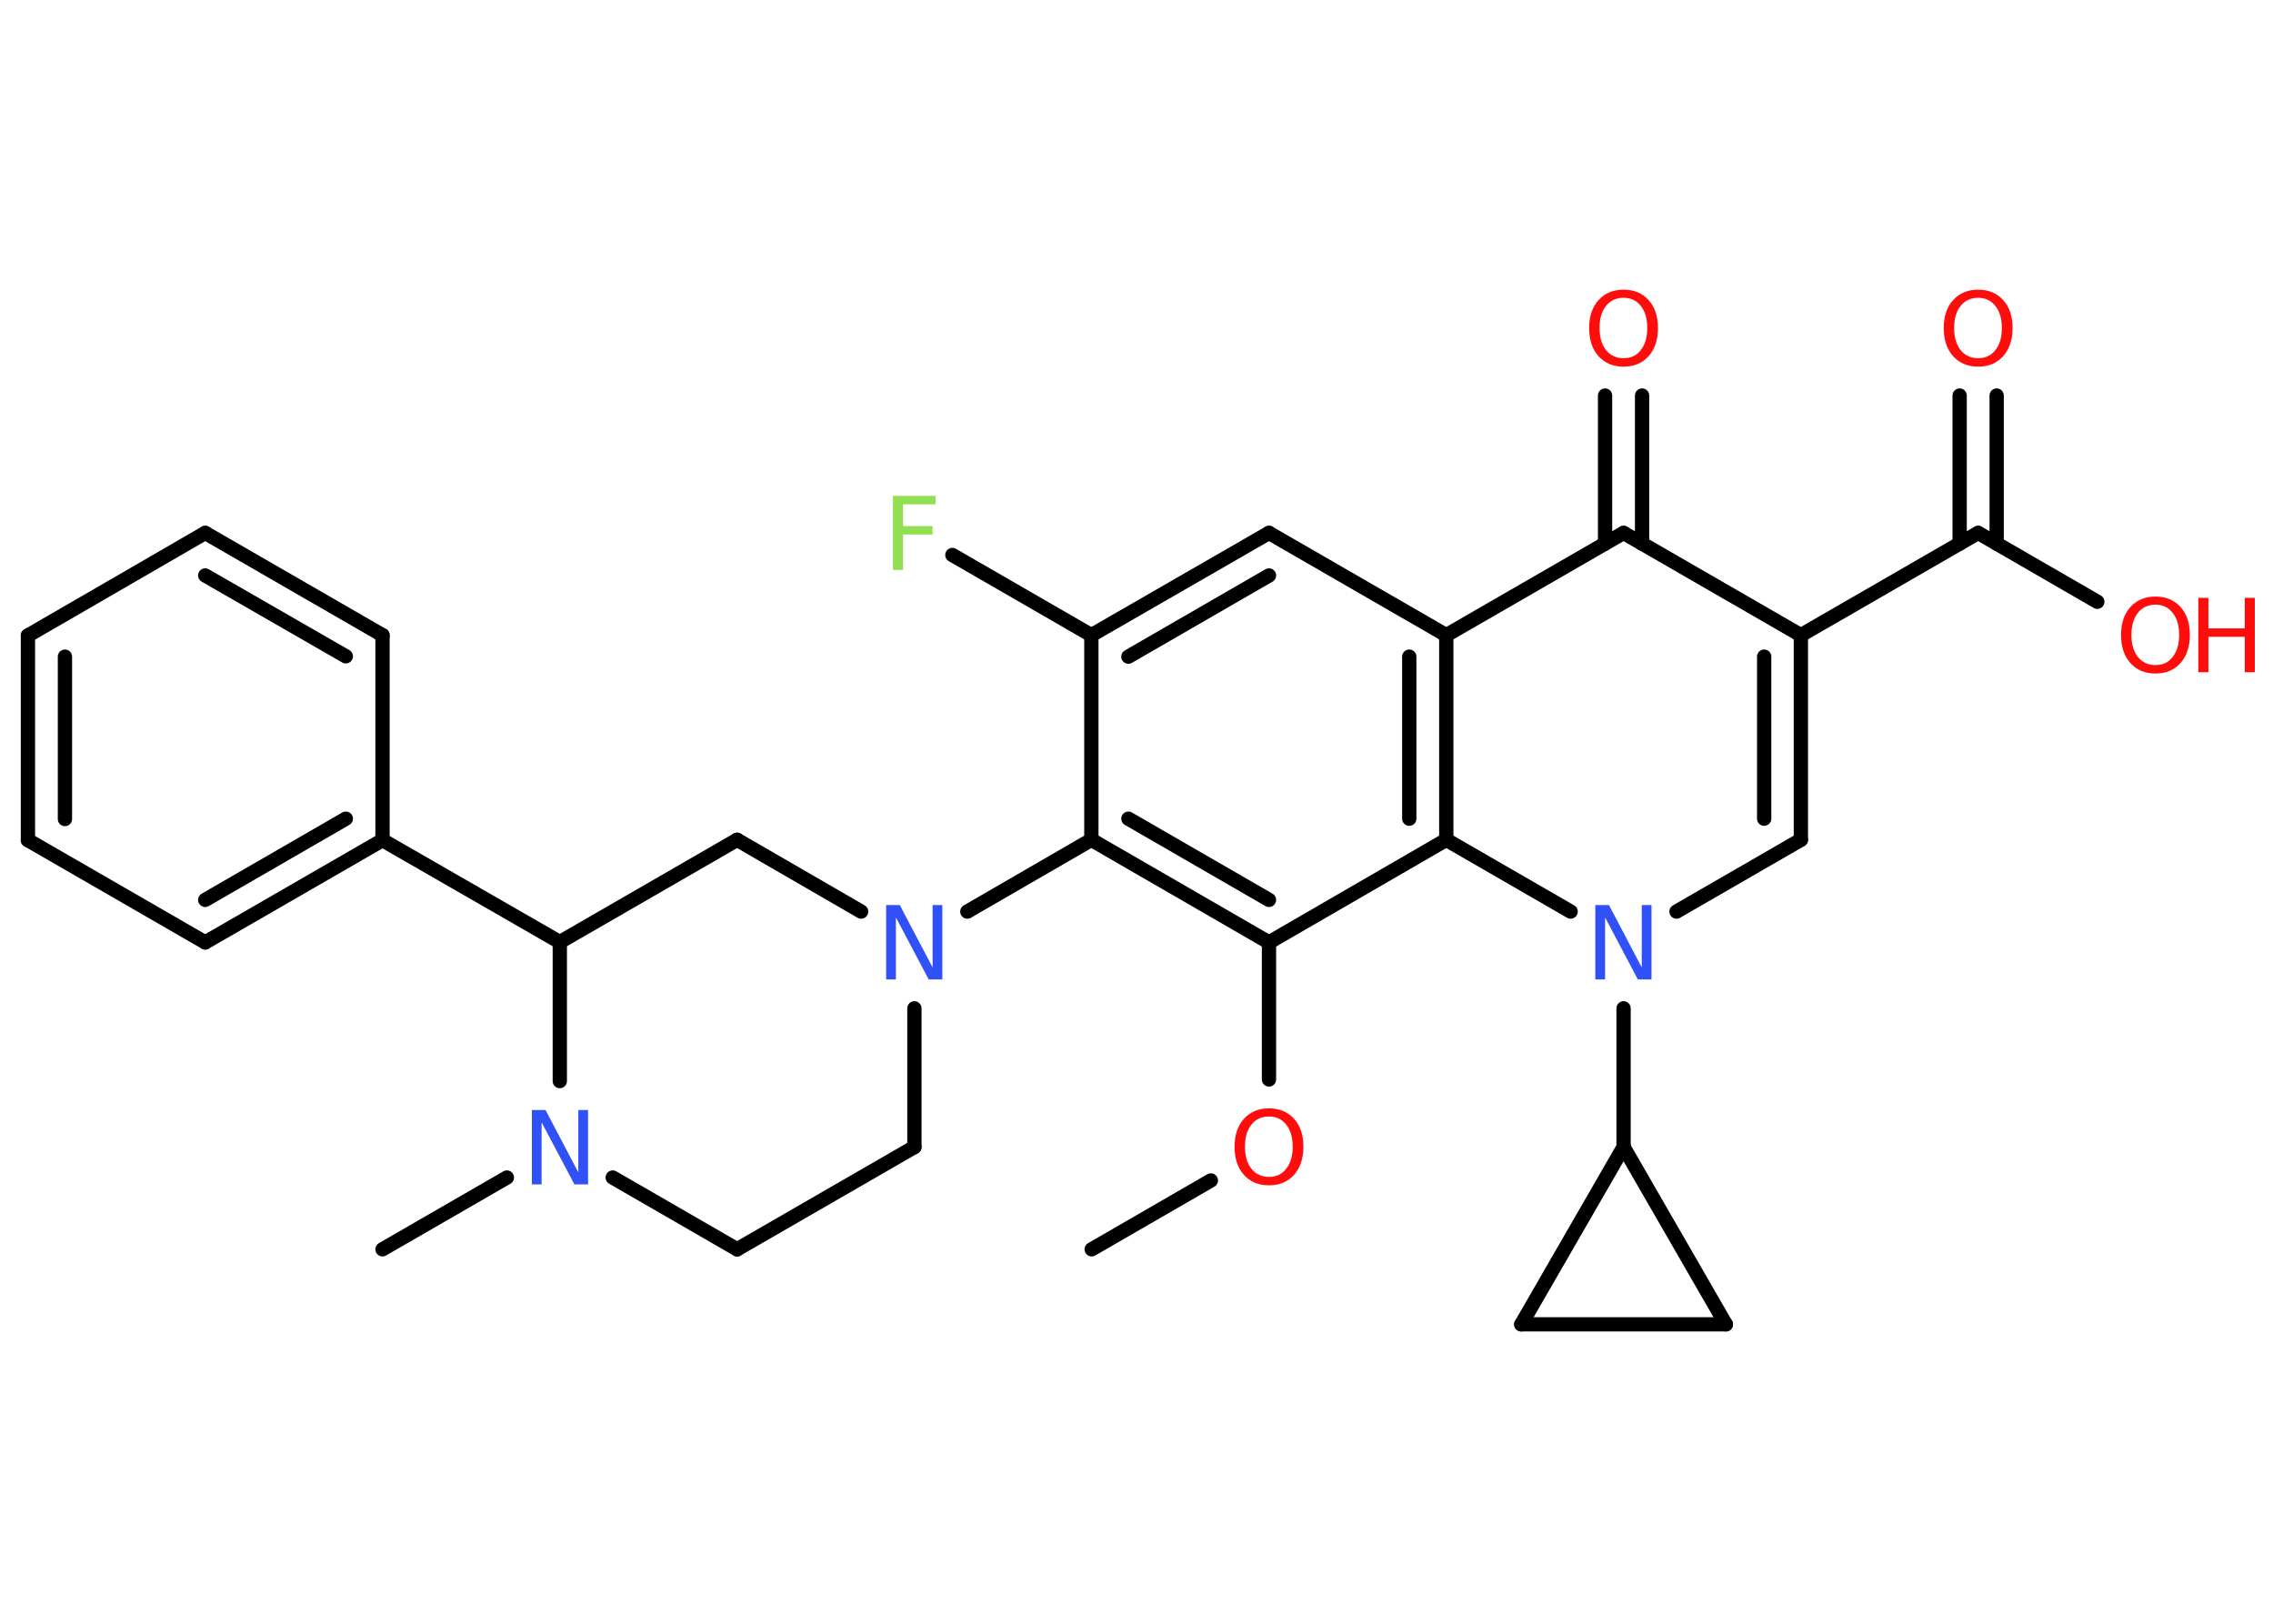 <?xml version='1.0' encoding='UTF-8'?>
<!DOCTYPE svg PUBLIC "-//W3C//DTD SVG 1.1//EN" "http://www.w3.org/Graphics/SVG/1.1/DTD/svg11.dtd">
<svg version='1.2' xmlns='http://www.w3.org/2000/svg' xmlns:xlink='http://www.w3.org/1999/xlink' width='70.0mm' height='50.0mm' viewBox='0 0 70.0 50.0'>
  <desc>Generated by the Chemistry Development Kit (http://github.com/cdk)</desc>
  <g stroke-linecap='round' stroke-linejoin='round' stroke='#000000' stroke-width='.44' fill='#FF0D0D'>
    <rect x='.0' y='.0' width='70.0' height='50.0' fill='#FFFFFF' stroke='none'/>
    <g id='mol1' class='mol'>
      <line id='mol1bnd1' class='bond' x1='33.62' y1='38.47' x2='37.29' y2='36.35'/>
      <line id='mol1bnd2' class='bond' x1='39.08' y1='33.24' x2='39.08' y2='29.02'/>
      <g id='mol1bnd3' class='bond'>
        <line x1='33.61' y1='25.86' x2='39.08' y2='29.02'/>
        <line x1='34.75' y1='25.21' x2='39.08' y2='27.71'/>
      </g>
      <line id='mol1bnd4' class='bond' x1='33.61' y1='25.86' x2='29.79' y2='28.07'/>
      <line id='mol1bnd5' class='bond' x1='28.16' y1='31.05' x2='28.16' y2='35.32'/>
      <line id='mol1bnd6' class='bond' x1='28.16' y1='35.32' x2='22.7' y2='38.47'/>
      <line id='mol1bnd7' class='bond' x1='22.7' y1='38.47' x2='18.87' y2='36.26'/>
      <line id='mol1bnd8' class='bond' x1='15.61' y1='36.26' x2='11.78' y2='38.47'/>
      <line id='mol1bnd9' class='bond' x1='17.24' y1='33.29' x2='17.24' y2='29.01'/>
      <line id='mol1bnd10' class='bond' x1='17.24' y1='29.01' x2='11.78' y2='25.87'/>
      <g id='mol1bnd11' class='bond'>
        <line x1='6.32' y1='29.02' x2='11.78' y2='25.87'/>
        <line x1='6.32' y1='27.71' x2='10.65' y2='25.21'/>
      </g>
      <line id='mol1bnd12' class='bond' x1='6.32' y1='29.02' x2='.86' y2='25.87'/>
      <g id='mol1bnd13' class='bond'>
        <line x1='.86' y1='19.57' x2='.86' y2='25.87'/>
        <line x1='2.0' y1='20.22' x2='2.0' y2='25.22'/>
      </g>
      <line id='mol1bnd14' class='bond' x1='.86' y1='19.57' x2='6.32' y2='16.41'/>
      <g id='mol1bnd15' class='bond'>
        <line x1='11.78' y1='19.56' x2='6.32' y2='16.41'/>
        <line x1='10.65' y1='20.21' x2='6.32' y2='17.72'/>
      </g>
      <line id='mol1bnd16' class='bond' x1='11.78' y1='25.87' x2='11.78' y2='19.56'/>
      <line id='mol1bnd17' class='bond' x1='17.24' y1='29.01' x2='22.7' y2='25.86'/>
      <line id='mol1bnd18' class='bond' x1='26.52' y1='28.07' x2='22.7' y2='25.86'/>
      <line id='mol1bnd19' class='bond' x1='33.61' y1='25.86' x2='33.61' y2='19.56'/>
      <line id='mol1bnd20' class='bond' x1='33.61' y1='19.56' x2='29.33' y2='17.09'/>
      <g id='mol1bnd21' class='bond'>
        <line x1='39.08' y1='16.41' x2='33.61' y2='19.56'/>
        <line x1='39.08' y1='17.72' x2='34.75' y2='20.22'/>
      </g>
      <line id='mol1bnd22' class='bond' x1='39.08' y1='16.41' x2='44.54' y2='19.56'/>
      <line id='mol1bnd23' class='bond' x1='44.54' y1='19.56' x2='50.0' y2='16.41'/>
      <g id='mol1bnd24' class='bond'>
        <line x1='49.43' y1='16.74' x2='49.43' y2='12.18'/>
        <line x1='50.57' y1='16.74' x2='50.57' y2='12.18'/>
      </g>
      <line id='mol1bnd25' class='bond' x1='50.0' y1='16.41' x2='55.46' y2='19.56'/>
      <line id='mol1bnd26' class='bond' x1='55.46' y1='19.56' x2='60.92' y2='16.41'/>
      <g id='mol1bnd27' class='bond'>
        <line x1='60.35' y1='16.74' x2='60.35' y2='12.18'/>
        <line x1='61.49' y1='16.74' x2='61.49' y2='12.18'/>
      </g>
      <line id='mol1bnd28' class='bond' x1='60.92' y1='16.41' x2='64.59' y2='18.53'/>
      <g id='mol1bnd29' class='bond'>
        <line x1='55.46' y1='25.86' x2='55.46' y2='19.56'/>
        <line x1='54.33' y1='25.21' x2='54.33' y2='20.22'/>
      </g>
      <line id='mol1bnd30' class='bond' x1='55.46' y1='25.86' x2='51.63' y2='28.07'/>
      <line id='mol1bnd31' class='bond' x1='50.0' y1='31.05' x2='50.0' y2='35.32'/>
      <line id='mol1bnd32' class='bond' x1='50.0' y1='35.32' x2='53.15' y2='40.78'/>
      <line id='mol1bnd33' class='bond' x1='53.15' y1='40.78' x2='46.85' y2='40.78'/>
      <line id='mol1bnd34' class='bond' x1='50.0' y1='35.32' x2='46.85' y2='40.78'/>
      <line id='mol1bnd35' class='bond' x1='48.37' y1='28.07' x2='44.54' y2='25.86'/>
      <line id='mol1bnd36' class='bond' x1='39.08' y1='29.02' x2='44.54' y2='25.86'/>
      <g id='mol1bnd37' class='bond'>
        <line x1='44.54' y1='25.86' x2='44.54' y2='19.56'/>
        <line x1='43.4' y1='25.21' x2='43.4' y2='20.22'/>
      </g>
      <path id='mol1atm2' class='atom' d='M39.08 34.38q-.34 .0 -.54 .25q-.2 .25 -.2 .68q.0 .43 .2 .68q.2 .25 .54 .25q.34 .0 .53 -.25q.2 -.25 .2 -.68q.0 -.43 -.2 -.68q-.2 -.25 -.53 -.25zM39.08 34.13q.48 .0 .77 .32q.29 .32 .29 .86q.0 .54 -.29 .87q-.29 .32 -.77 .32q-.48 .0 -.77 -.32q-.29 -.32 -.29 -.87q.0 -.54 .29 -.86q.29 -.32 .77 -.32z' stroke='none'/>
      <path id='mol1atm5' class='atom' d='M27.29 27.87h.42l1.01 1.92v-1.92h.3v2.29h-.42l-1.01 -1.91v1.91h-.3v-2.29z' stroke='none' fill='#3050F8'/>
      <path id='mol1atm8' class='atom' d='M16.38 34.18h.42l1.01 1.92v-1.92h.3v2.29h-.42l-1.01 -1.91v1.91h-.3v-2.29z' stroke='none' fill='#3050F8'/>
      <path id='mol1atm19' class='atom' d='M27.5 15.27h1.31v.26h-1.0v.67h.91v.26h-.91v1.09h-.31v-2.29z' stroke='none' fill='#90E050'/>
      <path id='mol1atm23' class='atom' d='M50.0 9.17q-.34 .0 -.54 .25q-.2 .25 -.2 .68q.0 .43 .2 .68q.2 .25 .54 .25q.34 .0 .53 -.25q.2 -.25 .2 -.68q.0 -.43 -.2 -.68q-.2 -.25 -.53 -.25zM50.0 8.92q.48 .0 .77 .32q.29 .32 .29 .86q.0 .54 -.29 .87q-.29 .32 -.77 .32q-.48 .0 -.77 -.32q-.29 -.32 -.29 -.87q.0 -.54 .29 -.86q.29 -.32 .77 -.32z' stroke='none'/>
      <path id='mol1atm26' class='atom' d='M60.92 9.17q-.34 .0 -.54 .25q-.2 .25 -.2 .68q.0 .43 .2 .68q.2 .25 .54 .25q.34 .0 .53 -.25q.2 -.25 .2 -.68q.0 -.43 -.2 -.68q-.2 -.25 -.53 -.25zM60.92 8.92q.48 .0 .77 .32q.29 .32 .29 .86q.0 .54 -.29 .87q-.29 .32 -.77 .32q-.48 .0 -.77 -.32q-.29 -.32 -.29 -.87q.0 -.54 .29 -.86q.29 -.32 .77 -.32z' stroke='none'/>
      <g id='mol1atm27' class='atom'>
        <path d='M66.38 18.62q-.34 .0 -.54 .25q-.2 .25 -.2 .68q.0 .43 .2 .68q.2 .25 .54 .25q.34 .0 .53 -.25q.2 -.25 .2 -.68q.0 -.43 -.2 -.68q-.2 -.25 -.53 -.25zM66.38 18.37q.48 .0 .77 .32q.29 .32 .29 .86q.0 .54 -.29 .87q-.29 .32 -.77 .32q-.48 .0 -.77 -.32q-.29 -.32 -.29 -.87q.0 -.54 .29 -.86q.29 -.32 .77 -.32z' stroke='none'/>
        <path d='M67.7 18.41h.31v.94h1.12v-.94h.31v2.29h-.31v-1.09h-1.12v1.09h-.31v-2.29z' stroke='none'/>
      </g>
      <path id='mol1atm29' class='atom' d='M49.13 27.87h.42l1.01 1.92v-1.92h.3v2.29h-.42l-1.01 -1.91v1.91h-.3v-2.29z' stroke='none' fill='#3050F8'/>
    </g>
  </g>
</svg>
